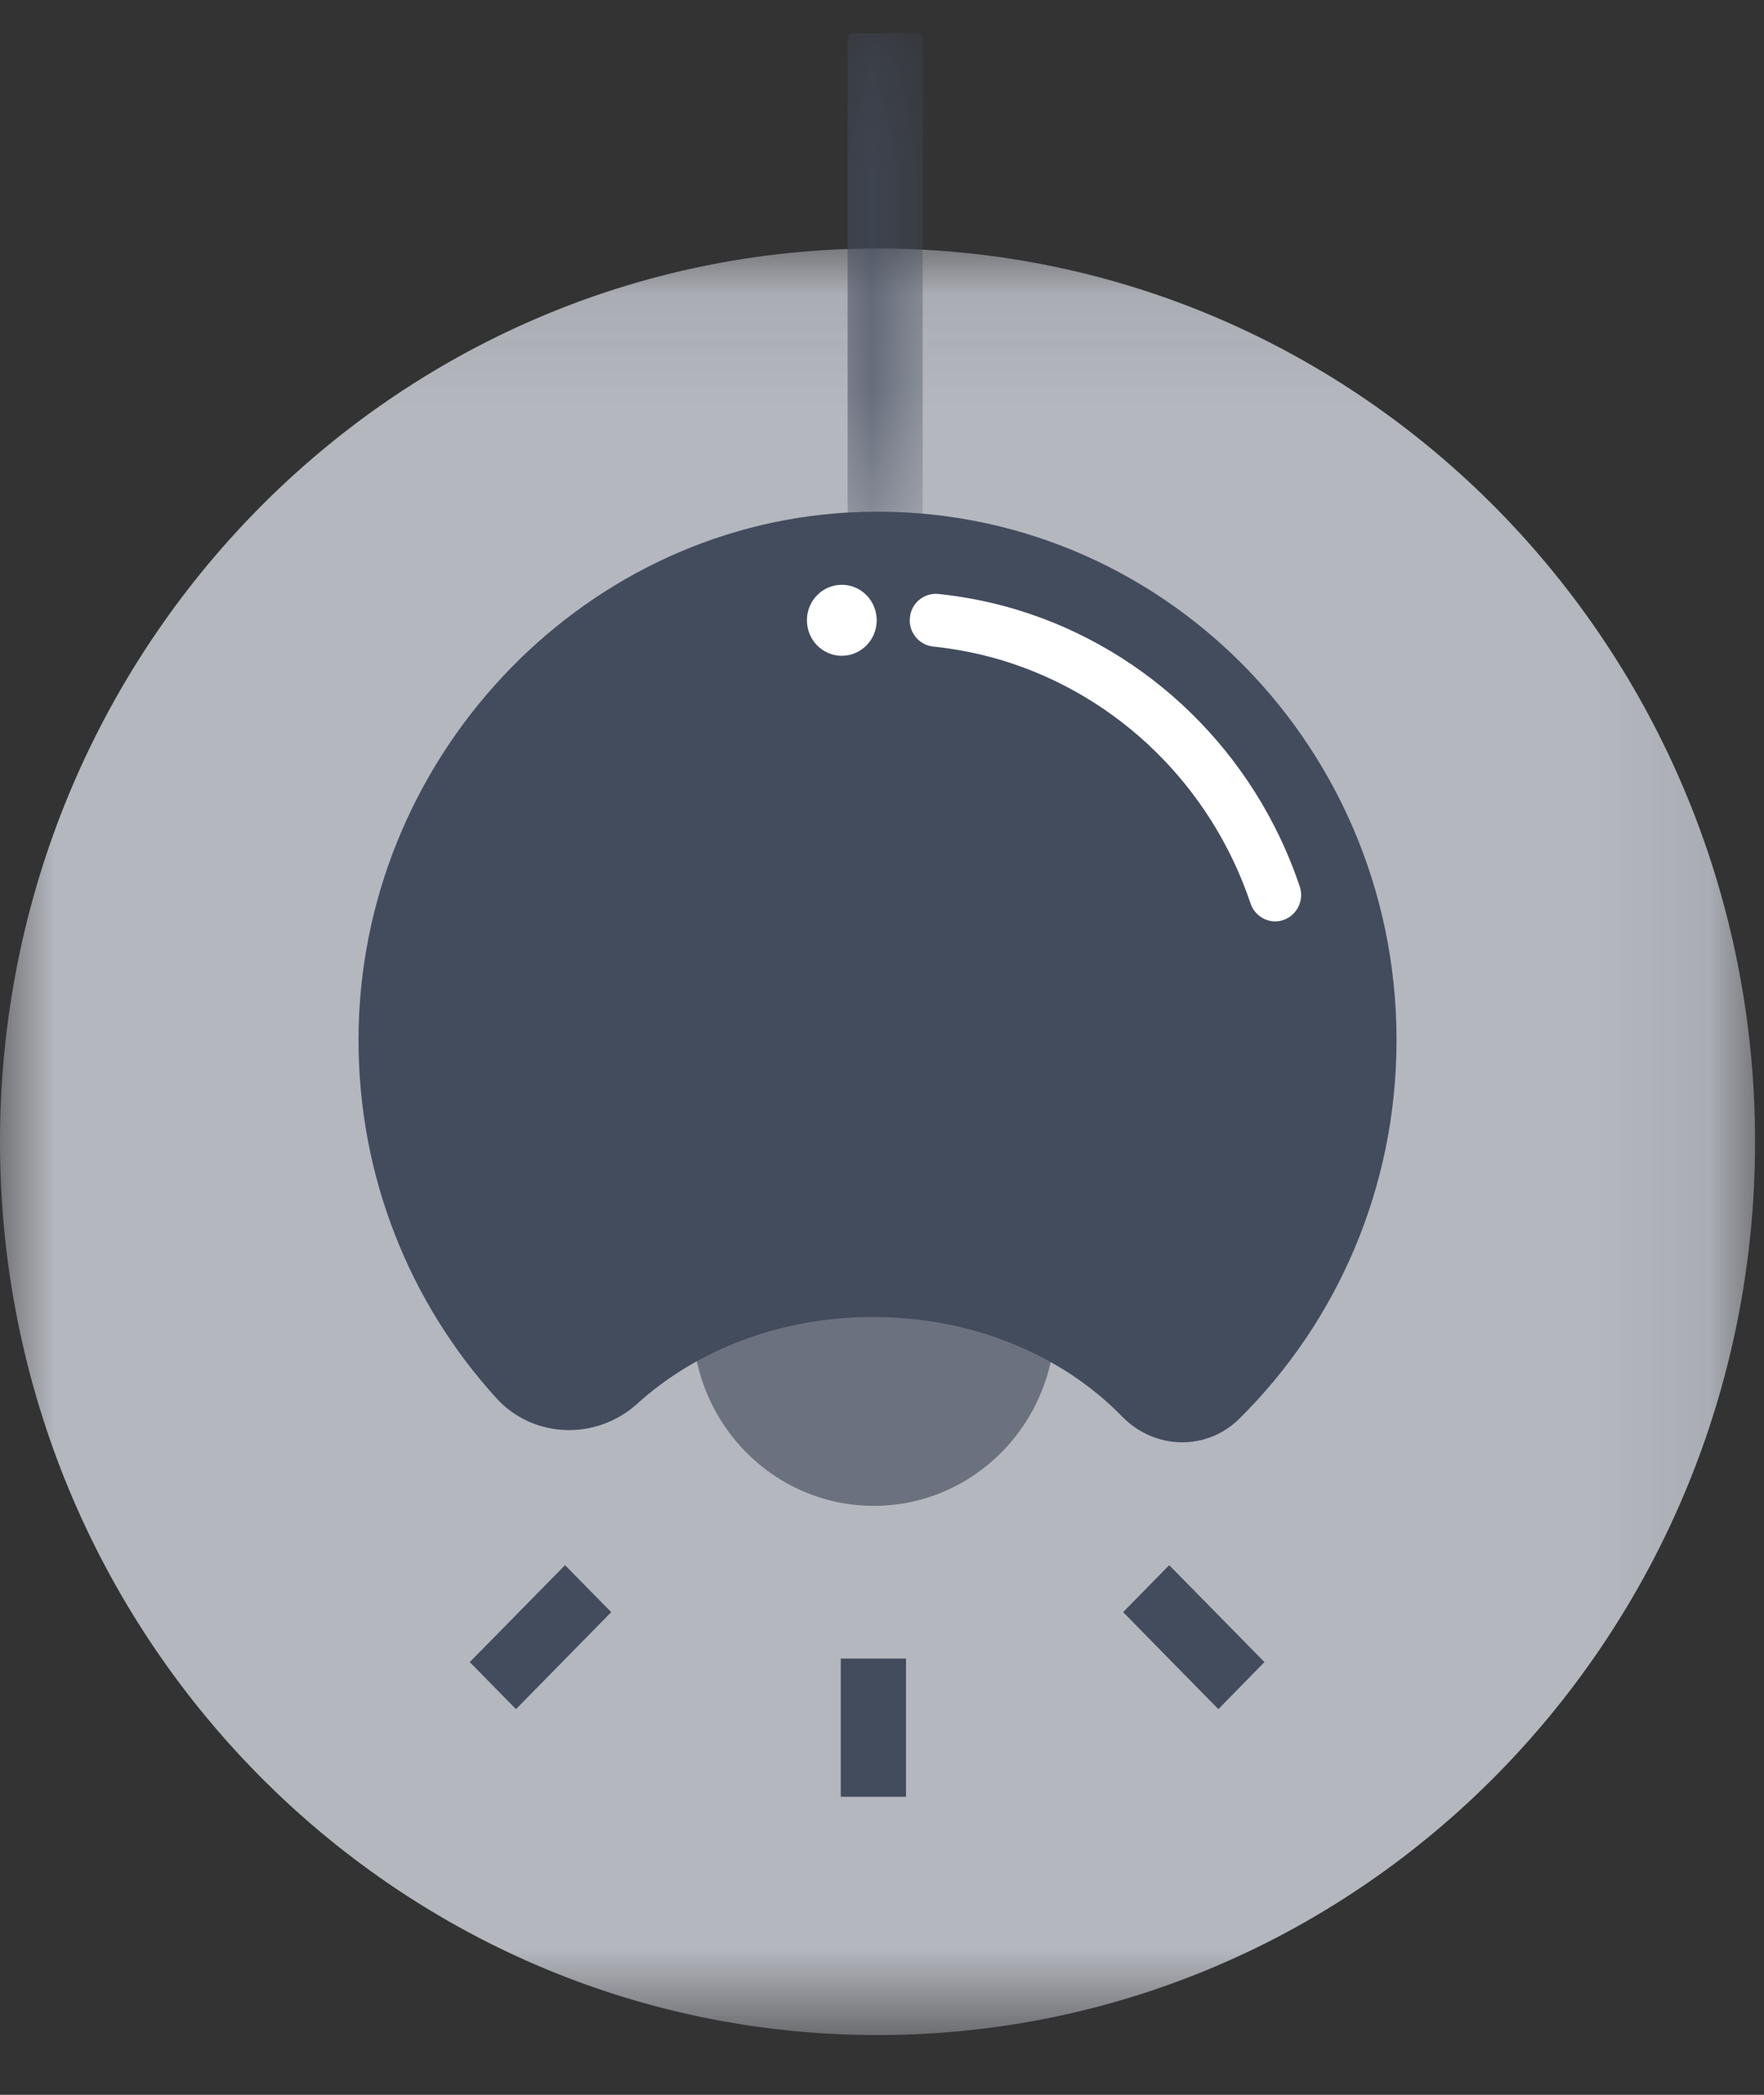 <?xml version="1.0" encoding="UTF-8"?>
<svg width="16px" height="19px" viewBox="0 0 16 19" version="1.1" xmlns="http://www.w3.org/2000/svg" xmlns:xlink="http://www.w3.org/1999/xlink">
    <rect x="0" y="0" width="16" height="19" fill="#333333" stroke="none"/>
    <!-- Generator: Sketch 52.2 (67145) - http://www.bohemiancoding.com/sketch -->
    <title>分组 copy</title>
    <desc>Created with Sketch.</desc>
    <defs>
        <polygon id="path-1" points="2.96296296e-05 0.082 15.919 0.082 15.919 16.286 2.96296296e-05 16.286"></polygon>
        <polygon id="path-3" points="0.281 0.241 0.962 0.241 0.962 4.662 0.281 4.662"></polygon>
        <polygon id="path-5" points="0 18.458 15.919 18.458 15.919 0.302 0 0.302"></polygon>
    </defs>
    <g id="Page-1" stroke="none" stroke-width="1" fill="none" fill-rule="evenodd">
        <g id="主界面/清空历史2" transform="translate(-49, -60)">
            <g id="分组-copy" transform="translate(49, 60)">
                <g id="分组" transform="translate(0, 2.172)">
                    <mask id="mask-2" fill="white">
                        <use xlink:href="#path-1"></use>
                    </mask>
                    <g id="Clip-2"></g>
                    <path d="M15.919,8.184 C15.919,12.658 12.356,16.286 7.959,16.286 C3.564,16.286 2.96296296e-05,12.658 2.96296296e-05,8.184 C2.96296296e-05,3.71 3.564,0.082 7.959,0.082 C12.356,0.082 15.919,3.71 15.919,8.184" id="Fill-1" fill="#B4B7BE" mask="url(#mask-2)"></path>
                </g>
                <path d="M9.57,11.985 C9.57,12.909 8.834,13.658 7.926,13.658 C7.018,13.658 6.282,12.909 6.282,11.985 C6.282,11.061 7.018,10.312 7.926,10.312 C8.834,10.312 9.57,11.061 9.57,11.985" id="Fill-3" fill="#6C717F"></path>
                <path d="M7.702,4.648 C5.235,4.782 3.257,6.908 3.252,9.423 C3.249,10.68 3.723,11.823 4.5,12.679 C4.837,13.051 5.411,13.067 5.782,12.73 C6.315,12.247 7.074,11.945 7.918,11.945 C8.828,11.945 9.641,12.296 10.177,12.847 C10.471,13.15 10.944,13.163 11.243,12.866 C12.122,11.995 12.667,10.779 12.667,9.433 C12.667,6.699 10.419,4.5 7.702,4.648" id="Fill-5" fill="#434C5D"></path>
                <path d="M11.566,8.357 C11.468,8.357 11.377,8.294 11.343,8.195 C10.987,7.133 10.144,6.309 9.089,5.989 C8.885,5.928 8.675,5.886 8.463,5.864 C8.334,5.85 8.239,5.733 8.253,5.601 C8.266,5.469 8.381,5.375 8.511,5.387 C8.752,5.412 8.991,5.46 9.223,5.53 C10.424,5.894 11.383,6.832 11.789,8.04 C11.831,8.165 11.765,8.301 11.642,8.344 C11.617,8.353 11.591,8.357 11.566,8.357" id="Fill-7" fill="#FFFFFF"></path>
                <path d="M7.952,5.626 C7.952,5.804 7.81,5.948 7.635,5.948 C7.461,5.948 7.319,5.804 7.319,5.626 C7.319,5.448 7.461,5.304 7.635,5.304 C7.81,5.304 7.952,5.448 7.952,5.626" id="Fill-9" fill="#FFFFFF"></path>
                <g id="分组" transform="translate(7.407, 0.061)">
                    <mask id="mask-4" fill="white">
                        <use xlink:href="#path-3"></use>
                    </mask>
                    <g id="Clip-12"></g>
                    <path d="M0.332,4.662 L0.91,4.662 C0.939,4.662 0.962,4.641 0.962,4.615 L0.962,0.287 C0.962,0.261 0.939,0.241 0.91,0.241 L0.332,0.241 C0.304,0.241 0.281,0.261 0.281,0.287 L0.281,4.615 C0.281,4.641 0.304,4.662 0.332,4.662" id="Fill-11" fill="#434C5D" mask="url(#mask-4)"></path>
                </g>
                <polygon id="Fill-13" fill="#434C5D" points="4.68 15.502 4.261 15.075 5.125 14.196 5.544 14.622"></polygon>
                <polygon id="Fill-15" fill="#434C5D" points="11.051 15.502 10.187 14.622 10.605 14.196 11.469 15.075"></polygon>
                <mask id="mask-6" fill="white">
                    <use xlink:href="#path-5"></use>
                </mask>
                <g id="Clip-18"></g>
                <polygon id="Fill-17" fill="#434C5D" mask="url(#mask-6)" points="7.626 16.297 8.218 16.297 8.218 15.043 7.626 15.043"></polygon>
            </g>
        </g>
    </g>
</svg>
